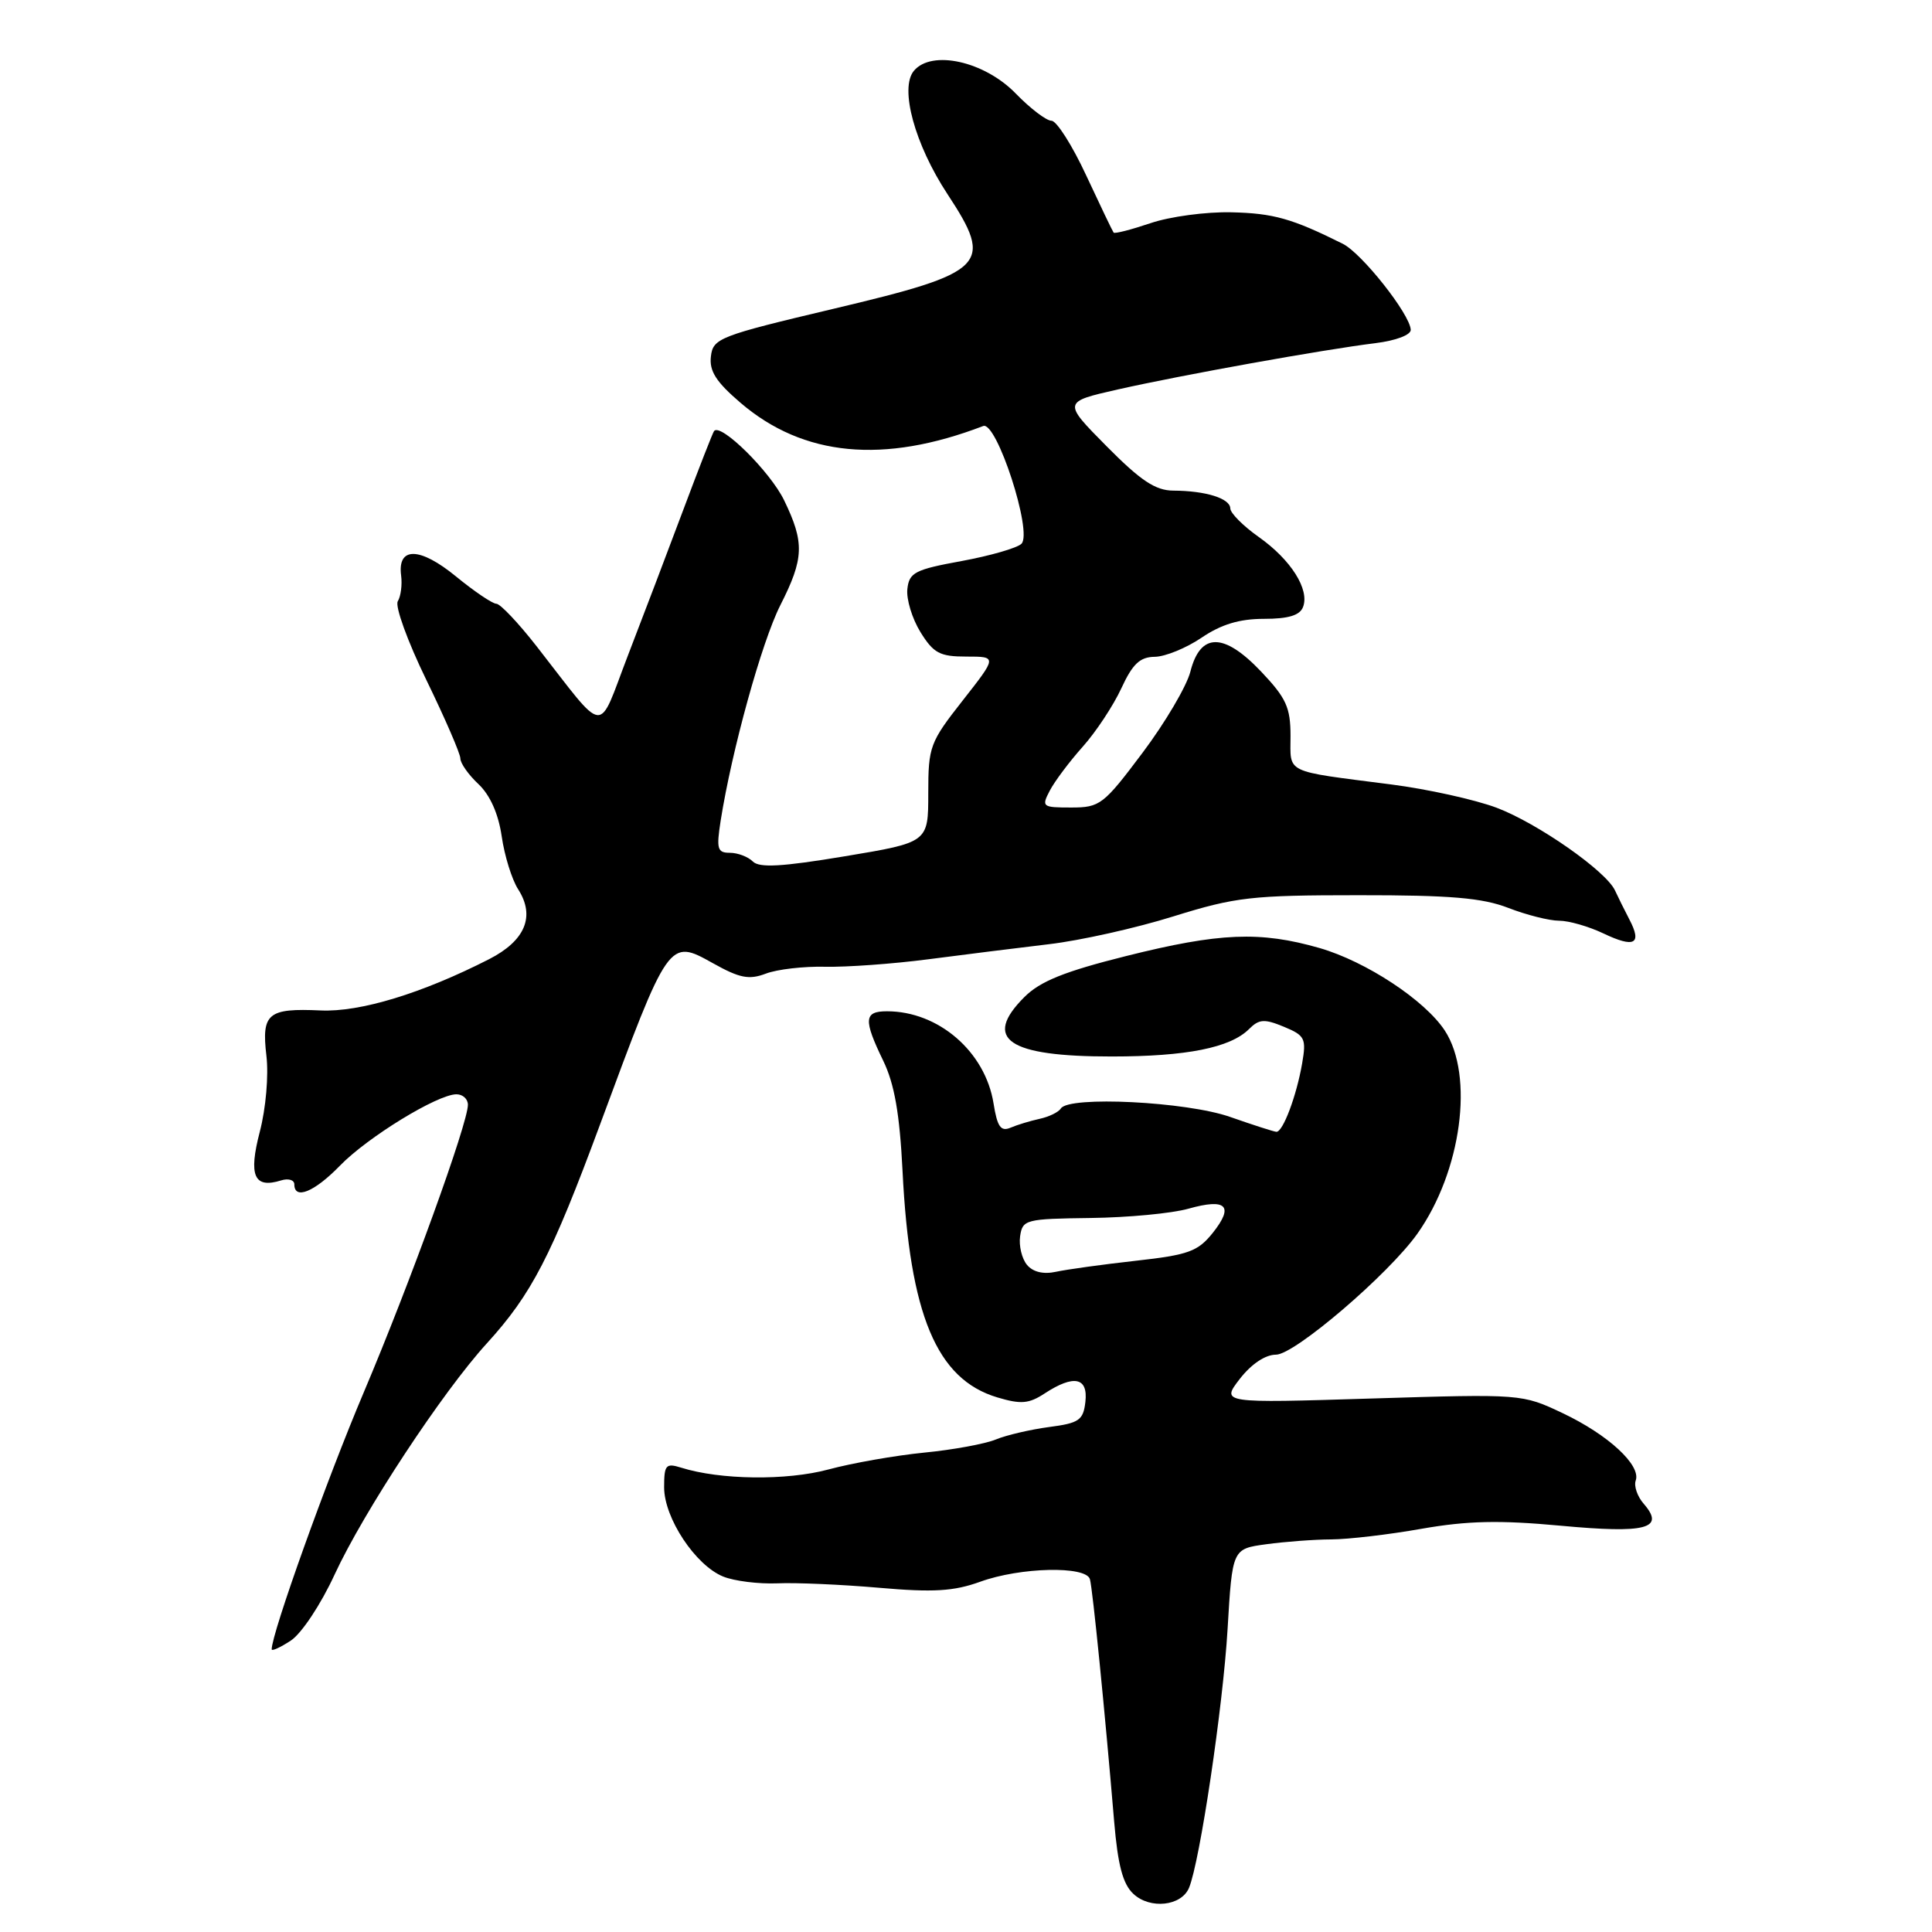 <?xml version="1.0" encoding="UTF-8" standalone="no"?>
<!DOCTYPE svg PUBLIC "-//W3C//DTD SVG 1.1//EN" "http://www.w3.org/Graphics/SVG/1.1/DTD/svg11.dtd" >
<svg xmlns="http://www.w3.org/2000/svg" xmlns:xlink="http://www.w3.org/1999/xlink" version="1.1" viewBox="0 0 256 256">
 <g >
 <path fill="currentColor"
d=" M 157.55 250.15 C 158.99 246.71 162.06 226.07 162.66 215.87 C 163.29 205.23 163.29 205.23 167.78 204.62 C 170.26 204.28 174.13 203.99 176.39 203.98 C 178.65 203.97 184.04 203.34 188.37 202.57 C 194.43 201.51 198.66 201.41 206.75 202.16 C 218.15 203.22 220.67 202.56 217.81 199.27 C 216.96 198.30 216.48 196.91 216.74 196.18 C 217.47 194.15 213.09 190.11 207.08 187.26 C 201.67 184.70 201.65 184.70 181.73 185.31 C 161.80 185.93 161.80 185.93 164.28 182.71 C 165.81 180.74 167.66 179.50 169.08 179.50 C 171.55 179.50 184.00 168.84 187.81 163.47 C 193.65 155.22 195.36 142.54 191.44 136.55 C 188.80 132.53 181.01 127.40 174.85 125.62 C 166.97 123.36 161.60 123.58 149.22 126.68 C 141.06 128.72 137.84 130.02 135.75 132.10 C 130.15 137.69 133.53 140.00 147.30 139.99 C 157.24 139.99 163.02 138.83 165.50 136.36 C 166.83 135.03 167.53 134.98 170.12 136.05 C 172.92 137.21 173.11 137.60 172.54 140.91 C 171.79 145.24 169.99 150.01 169.13 149.97 C 168.78 149.95 166.03 149.06 163.00 148.00 C 157.22 145.97 141.62 145.19 140.57 146.88 C 140.27 147.36 139.01 147.98 137.76 148.25 C 136.52 148.52 134.77 149.05 133.89 149.43 C 132.61 149.97 132.14 149.30 131.65 146.21 C 130.55 139.35 124.36 134.00 117.53 134.00 C 114.47 134.00 114.39 135.10 117.04 140.57 C 118.52 143.64 119.21 147.57 119.59 155.14 C 120.54 174.23 124.10 182.75 132.14 185.16 C 135.28 186.10 136.33 186.01 138.42 184.64 C 142.29 182.11 144.19 182.50 143.82 185.75 C 143.54 188.19 142.99 188.57 139.00 189.09 C 136.53 189.42 133.35 190.16 131.95 190.74 C 130.55 191.32 126.27 192.11 122.45 192.48 C 118.63 192.86 112.93 193.86 109.78 194.71 C 104.21 196.21 95.42 196.10 90.25 194.47 C 88.23 193.84 88.00 194.10 88.00 197.08 C 88.00 201.15 92.15 207.41 95.82 208.90 C 97.30 209.50 100.53 209.90 103.00 209.80 C 105.47 209.69 111.55 209.96 116.50 210.39 C 123.69 211.02 126.38 210.85 129.88 209.59 C 135.18 207.66 143.91 207.46 144.42 209.25 C 144.78 210.51 146.42 226.92 147.63 241.35 C 148.12 247.15 148.78 249.65 150.18 250.95 C 152.40 253.02 156.54 252.57 157.55 250.15 Z  M 44.35 208.61 C 48.20 200.29 58.64 184.43 64.52 177.99 C 70.44 171.49 73.05 166.45 79.51 149.00 C 88.62 124.37 88.62 124.37 94.43 127.61 C 98.00 129.61 99.24 129.86 101.48 129.01 C 102.97 128.44 106.51 128.03 109.35 128.10 C 112.18 128.16 118.33 127.72 123.00 127.11 C 127.67 126.50 134.88 125.60 139.00 125.11 C 143.12 124.63 150.55 122.97 155.50 121.42 C 163.73 118.86 165.83 118.62 180.00 118.62 C 192.19 118.61 196.43 118.97 199.88 120.31 C 202.28 121.24 205.30 122.00 206.59 122.00 C 207.88 122.00 210.52 122.76 212.45 123.68 C 216.58 125.65 217.61 125.10 215.91 121.85 C 215.24 120.56 214.38 118.83 214.00 118.00 C 212.83 115.43 203.74 109.08 198.31 107.03 C 195.46 105.96 189.16 104.56 184.31 103.94 C 170.01 102.10 171.00 102.57 171.00 97.52 C 171.00 93.73 170.43 92.49 167.08 88.96 C 162.15 83.78 159.05 83.80 157.73 89.00 C 157.24 90.92 154.39 95.76 151.39 99.75 C 146.22 106.64 145.75 107.00 141.94 107.00 C 138.10 107.00 137.98 106.91 139.11 104.75 C 139.76 103.51 141.72 100.90 143.47 98.94 C 145.22 96.98 147.52 93.50 148.58 91.21 C 150.08 87.96 151.05 87.05 153.02 87.03 C 154.40 87.01 157.19 85.87 159.21 84.50 C 161.82 82.73 164.24 82.00 167.48 82.00 C 170.72 82.00 172.24 81.54 172.66 80.43 C 173.55 78.11 171.06 74.17 166.80 71.16 C 164.73 69.70 163.03 67.99 163.02 67.37 C 163.00 66.04 159.76 65.03 155.47 65.01 C 153.11 65.00 151.15 63.70 146.63 59.13 C 140.82 53.26 140.82 53.26 148.14 51.60 C 156.62 49.69 175.33 46.32 182.25 45.47 C 184.99 45.13 186.97 44.37 186.93 43.69 C 186.82 41.61 180.44 33.55 177.92 32.30 C 171.20 28.95 168.74 28.26 163.16 28.13 C 159.82 28.05 155.00 28.70 152.45 29.57 C 149.90 30.43 147.70 31.00 147.56 30.82 C 147.42 30.64 145.79 27.24 143.93 23.25 C 142.08 19.26 140.00 16.00 139.33 16.00 C 138.65 16.00 136.51 14.37 134.58 12.38 C 130.43 8.11 123.44 6.56 121.09 9.39 C 119.18 11.70 121.21 19.13 125.55 25.73 C 131.73 35.12 130.76 36.10 110.47 40.91 C 95.31 44.50 94.48 44.82 94.20 47.22 C 93.96 49.16 94.89 50.61 98.13 53.38 C 106.45 60.50 117.08 61.51 130.28 56.45 C 132.06 55.76 136.86 70.54 135.35 72.05 C 134.79 72.61 131.22 73.64 127.42 74.34 C 121.23 75.47 120.47 75.86 120.23 78.05 C 120.08 79.40 120.86 81.96 121.96 83.75 C 123.70 86.56 124.53 87.00 128.05 87.00 C 132.13 87.00 132.13 87.00 127.57 92.81 C 123.21 98.36 123.00 98.92 123.00 105.12 C 123.00 111.62 123.00 111.62 111.95 113.46 C 103.61 114.85 100.62 115.02 99.75 114.15 C 99.12 113.52 97.75 113.00 96.71 113.00 C 95.05 113.00 94.91 112.49 95.49 108.75 C 96.97 99.39 100.93 85.08 103.39 80.21 C 106.55 73.98 106.62 71.92 103.90 66.29 C 102.06 62.50 95.52 56.02 94.62 57.11 C 94.45 57.32 92.62 62.00 90.56 67.50 C 88.50 73.00 85.19 81.71 83.20 86.86 C 79.10 97.51 80.50 97.66 71.10 85.63 C 68.68 82.53 66.28 80.00 65.77 80.00 C 65.26 80.00 62.85 78.37 60.43 76.39 C 55.64 72.46 52.65 72.40 53.15 76.25 C 53.31 77.49 53.11 79.02 52.71 79.67 C 52.31 80.31 54.01 85.00 56.49 90.09 C 58.97 95.19 61.00 99.87 61.00 100.50 C 61.00 101.13 62.08 102.67 63.40 103.90 C 64.94 105.36 66.04 107.82 66.48 110.83 C 66.85 113.40 67.83 116.55 68.66 117.84 C 70.95 121.41 69.60 124.65 64.80 127.10 C 55.92 131.63 47.71 134.13 42.49 133.89 C 35.49 133.57 34.64 134.28 35.30 139.89 C 35.61 142.50 35.23 146.86 34.43 149.94 C 32.90 155.80 33.66 157.53 37.25 156.41 C 38.21 156.11 39.00 156.35 39.00 156.93 C 39.00 159.03 41.66 157.94 45.03 154.47 C 48.69 150.69 57.98 145.00 60.48 145.00 C 61.32 145.00 62.00 145.62 62.00 146.39 C 62.00 148.84 54.31 170.08 48.18 184.54 C 43.30 196.05 36.00 216.43 36.00 218.54 C 36.00 218.82 37.14 218.30 38.53 217.39 C 39.95 216.46 42.52 212.59 44.35 208.61 Z  M 136.08 167.60 C 135.40 166.78 134.99 165.07 135.17 163.81 C 135.49 161.60 135.90 161.50 144.50 161.39 C 149.45 161.33 155.29 160.78 157.47 160.16 C 162.50 158.74 163.55 159.78 160.70 163.36 C 158.72 165.83 157.49 166.28 150.48 167.06 C 146.09 167.55 141.33 168.21 139.91 168.52 C 138.25 168.88 136.87 168.55 136.08 167.60 Z "/>
</g>
</svg>